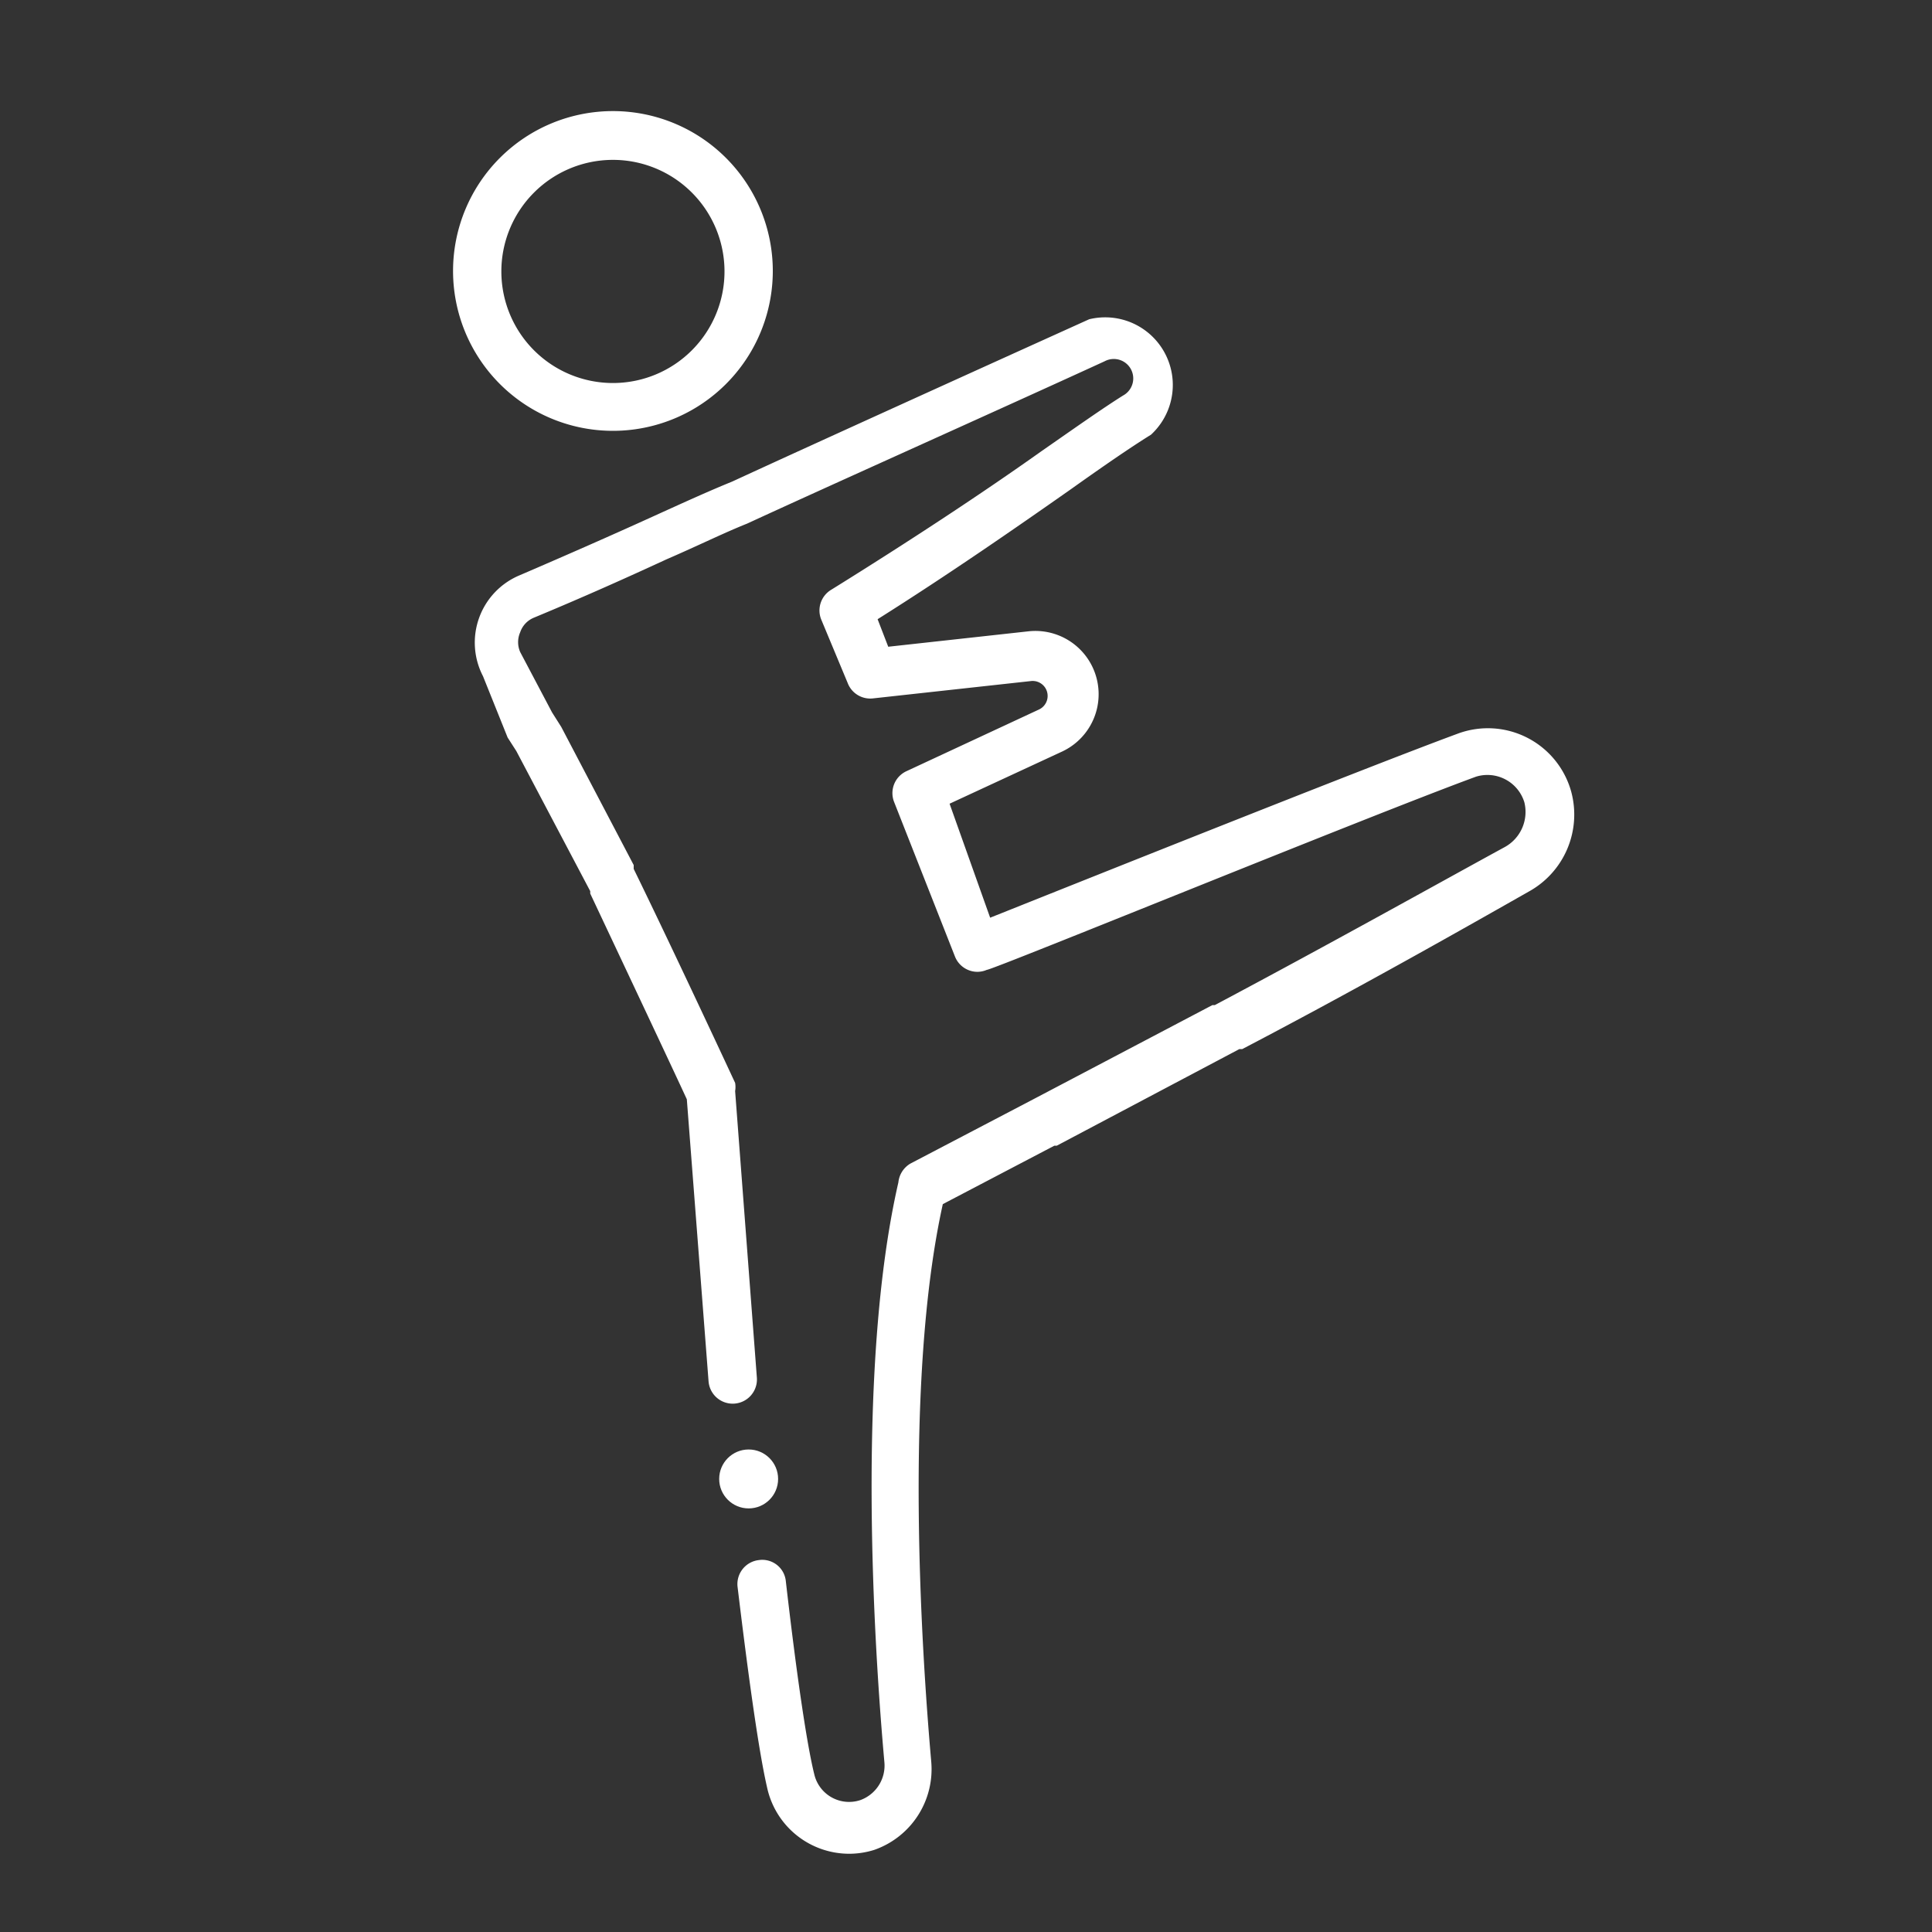 <svg xmlns="http://www.w3.org/2000/svg" viewBox="0 0 40 40"><rect x="0" y="0" width="40" height="40" fill="#333333" stroke="none"/><defs><style>.a{fill:#fff;}</style></defs><title>PICTOS_BORNE_</title><path class="a" d="M17.57,38.38A1.74,1.74,0,0,1,15.88,37c-.2-.87-.44-2.74-.61-4.15a.5.5,0,0,1,.44-.55.49.49,0,0,1,.56.44c.23,2,.44,3.4.59,4a.74.74,0,0,0,.95.53.76.76,0,0,0,.5-.79c-.21-2.34-.59-8.17.29-12v0a.51.51,0,0,1,.25-.39l2.58-1.35,0,0,3.67-1.93.05,0c2.41-1.28,4.77-2.6,6-3.27a.83.83,0,0,0,.41-.93.8.8,0,0,0-1-.53c-2.21.81-10,4-10.13,4a.49.49,0,0,1-.39,0,.5.5,0,0,1-.27-.28L18.51,16.6a.5.5,0,0,1,.25-.63l2.75-1.28a.31.31,0,0,0-.16-.59l-3.28.36a.5.5,0,0,1-.52-.32L17,12.82a.5.5,0,0,1,.21-.61c1.61-1,3.13-2,4.34-2.86.69-.48,1.27-.89,1.7-1.16a.4.4,0,0,0-.38-.71c-2.18,1-5.82,2.63-7.4,3.36-.5.2-1,.45-1.67.74-.78.36-1.69.77-2.75,1.21a.5.5,0,0,0-.28.3.51.51,0,0,0,0,.41l.66,1.25.19.3,1.5,2.86,0,.08c.85,1.74,2.1,4.43,2.1,4.43a.5.5,0,0,1,0,.17l.45,5.93a.5.5,0,0,1-1,.08l-.45-5.84c-.21-.46-1.27-2.71-2-4.26l0-.05-1.53-2.9-.18-.28L10,14a1.51,1.51,0,0,1,.76-2.09c1-.43,1.93-.84,2.7-1.19s1.21-.55,1.7-.75c1.56-.72,5.2-2.37,7.39-3.36A1.4,1.4,0,0,1,23.83,9c-.42.26-1,.66-1.66,1.13-1.14.8-2.54,1.77-4,2.69l.22.57,2.91-.32a1.31,1.31,0,0,1,.69,2.49l-2.33,1.08L20.5,19c1.73-.69,7.78-3.11,9.68-3.81a1.79,1.79,0,0,1,2.35,1.2,1.82,1.82,0,0,1-.88,2.07c-1.18.67-3.52,2-5.93,3.26l-.06,0-3.78,2-.05,0-2.31,1.21c-.81,3.66-.44,9.27-.24,11.54a1.77,1.77,0,0,1-1.18,1.83A1.73,1.73,0,0,1,17.57,38.38Z"/><path class="a" d="M12.68,8.92A3.31,3.31,0,1,1,16,5.61,3.31,3.31,0,0,1,12.68,8.92Zm0-5.61A2.31,2.31,0,1,0,15,5.61,2.31,2.31,0,0,0,12.68,3.31Z"/><circle class="a" cx="15.5" cy="30.62" r="0.61"/></svg>
